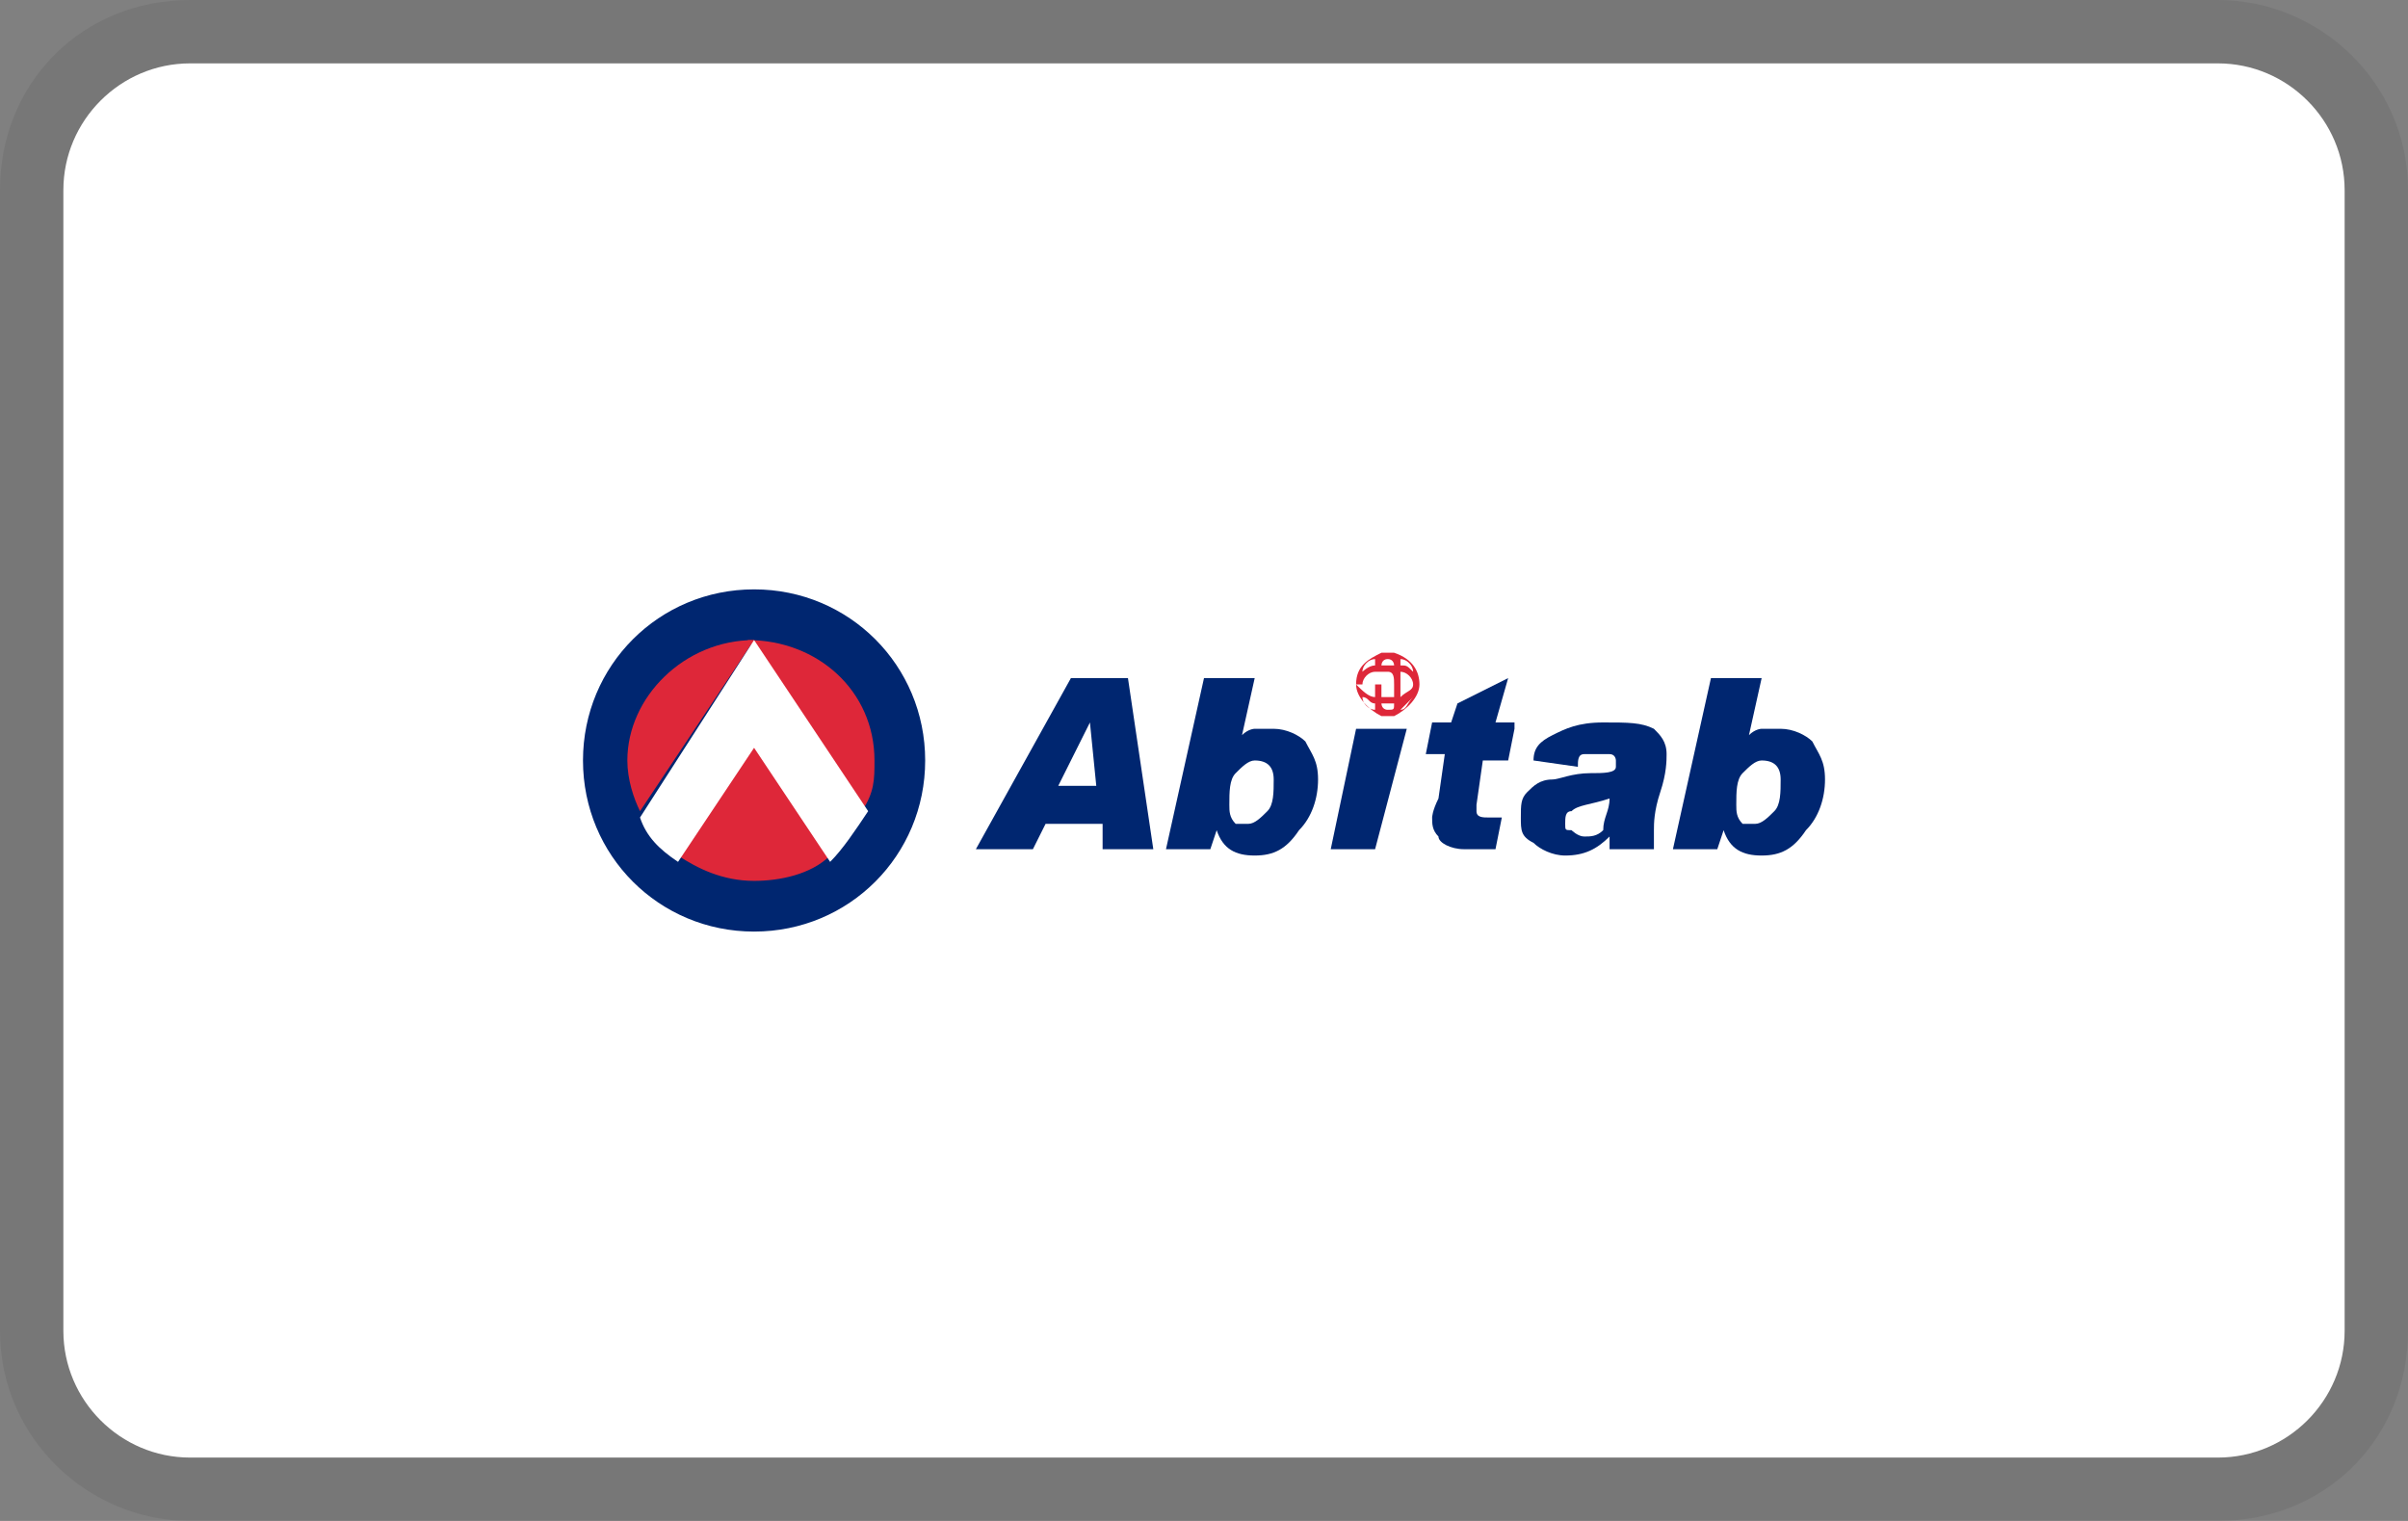 <svg version="1.1" xmlns="http://www.w3.org/2000/svg" xmlns:xlink="http://www.w3.org/1999/xlink" width="38" 
	 role="img" viewBox="0 0 38 24" style="enable-background:new 0 0 38 24;" xml:space="preserve" aria-labelledby="pi-abitab">
<rect x="0" y="0" width="38" height="24" fill="#808080" stroke="none"/>
<style type="text/css">
	.st0{opacity:7.000000e-02;enable-background:new    ;}
	.st1{fill:#FFFFFF;}
	.st2{fill:#002670;}
	.st3{fill:#DE2739;}
	.st4{fill:none;}
</style>
<title id="pi-abitab">Abitab</title>
<path class="st0" d="M35,0H3C1.3,0,0,1.3,0,3v18c0,1.7,1.4,3,3,3h32c1.7,0,3-1.3,3-3V3C38,1.3,36.6,0,35,0z"/>
<path class="st1" d="M35,1c1.1,0,2,0.9,2,2v18c0,1.1-0.9,2-2,2H3c-1.1,0-2-0.9-2-2V3c0-1.1,0.9-2,2-2H35"/>
<g>
	<polygon class="st1" points="11.9,10.1 11.9,10.1 11.9,10.1 	"/>
	<g>
		<path class="st2" d="M14.6,12c0,1.5-1.2,2.7-2.7,2.7c-1.5,0-2.7-1.2-2.7-2.7c0-1.5,1.2-2.7,2.7-2.7C13.4,9.3,14.6,10.5,14.6,12z"
			/>
		<path class="st3" d="M13.8,12c0-1.1-0.9-1.9-2-1.9l1.8,2.7C13.8,12.5,13.8,12.3,13.8,12z"/>
		<path class="st3" d="M10.7,13.5c0.3,0.2,0.7,0.4,1.2,0.4c0.4,0,0.9-0.1,1.2-0.4l-1.2-1.8L10.7,13.5z"/>
		<path class="st3" d="M11.9,10.1c-1.1,0-2,0.9-2,1.9c0,0.3,0.1,0.6,0.2,0.8L11.9,10.1C11.9,10.1,11.9,10.1,11.9,10.1z"/>
		<path class="st1" d="M13.7,12.8l-1.8-2.7c0,0,0,0,0,0l-1.8,2.8c0.1,0.3,0.3,0.5,0.6,0.7l1.2-1.8l1.2,1.8
			C13.3,13.4,13.5,13.1,13.7,12.8z"/>
	</g>
	<g>
		<g>
			<path class="st2" d="M18.2,13.4h-0.8l0-0.4h-0.9l-0.2,0.4h-0.9l1.5-2.7h0.9L18.2,13.4z M17.3,12.4l-0.1-1h0l-0.5,1H17.3z"/>
			<path class="st2" d="M19.6,11.6c0.1-0.1,0.2-0.1,0.2-0.1c0.1,0,0.2,0,0.3,0c0.2,0,0.4,0.1,0.5,0.2c0.1,0.2,0.2,0.3,0.2,0.6
				c0,0.3-0.1,0.6-0.3,0.8c-0.2,0.3-0.4,0.4-0.7,0.4c-0.3,0-0.5-0.1-0.6-0.4l-0.1,0.3h-0.7l0.6-2.7h0.8L19.6,11.6z M19.7,13
				c0.1,0,0.2-0.1,0.3-0.2c0.1-0.1,0.1-0.3,0.1-0.5c0-0.2-0.1-0.3-0.3-0.3c-0.1,0-0.2,0.1-0.3,0.2c-0.1,0.1-0.1,0.3-0.1,0.5
				c0,0.1,0,0.2,0.1,0.3C19.5,13,19.6,13,19.7,13z"/>
			<path class="st2" d="M23.9,11.5L23.8,12h-0.4l-0.1,0.7c0,0,0,0.1,0,0.1c0,0.1,0.1,0.1,0.2,0.1c0,0,0.1,0,0.2,0l-0.1,0.5
				c-0.2,0-0.4,0-0.5,0c-0.2,0-0.4-0.1-0.4-0.2c-0.1-0.1-0.1-0.2-0.1-0.3c0,0,0-0.1,0.1-0.3l0.1-0.7h-0.3l0.1-0.5h0.3l0.1-0.3
				l0.8-0.4l-0.2,0.7H23.9z"/>
			<path class="st2" d="M24.2,12c0-0.2,0.1-0.3,0.3-0.4c0.2-0.1,0.4-0.2,0.8-0.2c0.4,0,0.6,0,0.8,0.1c0.1,0.1,0.2,0.2,0.2,0.4
				c0,0.1,0,0.3-0.1,0.6c-0.1,0.3-0.1,0.5-0.1,0.6c0,0.1,0,0.2,0,0.3h-0.7c0-0.1,0-0.2,0-0.2c-0.2,0.2-0.4,0.3-0.7,0.3
				c-0.2,0-0.4-0.1-0.5-0.2C24,13.2,24,13.1,24,12.9c0-0.2,0-0.3,0.1-0.4c0.1-0.1,0.2-0.2,0.4-0.2c0.1,0,0.3-0.1,0.6-0.1
				c0.2,0,0.4,0,0.4-0.1c0-0.1,0-0.1,0-0.1c0,0,0-0.1-0.1-0.1c0,0-0.1,0-0.2,0c-0.1,0-0.2,0-0.2,0c-0.1,0-0.1,0.1-0.1,0.2L24.2,12z
				 M25.4,12.6c-0.3,0.1-0.5,0.1-0.6,0.2c-0.1,0-0.1,0.1-0.1,0.2c0,0.1,0,0.1,0.1,0.1c0,0,0.1,0.1,0.2,0.1c0.1,0,0.2,0,0.3-0.1
				C25.3,12.9,25.4,12.8,25.4,12.6z"/>
			<path class="st2" d="M27.6,11.6c0.1-0.1,0.2-0.1,0.2-0.1c0.1,0,0.2,0,0.3,0c0.2,0,0.4,0.1,0.5,0.2c0.1,0.2,0.2,0.3,0.2,0.6
				c0,0.3-0.1,0.6-0.3,0.8c-0.2,0.3-0.4,0.4-0.7,0.4c-0.3,0-0.5-0.1-0.6-0.4l-0.1,0.3h-0.7l0.6-2.7h0.8L27.6,11.6z M27.7,13
				c0.1,0,0.2-0.1,0.3-0.2c0.1-0.1,0.1-0.3,0.1-0.5c0-0.2-0.1-0.3-0.3-0.3c-0.1,0-0.2,0.1-0.3,0.2c-0.1,0.1-0.1,0.3-0.1,0.5
				c0,0.1,0,0.2,0.1,0.3C27.6,13,27.6,13,27.7,13z"/>
			<polygon class="st2" points="21,13.4 21.7,13.4 22.2,11.5 21.4,11.5 			"/>
		</g>
		<g>
			<path class="st4" d="M21.7,11c0-0.1,0-0.1,0-0.2h-0.2C21.5,10.9,21.6,11,21.7,11z"/>
			<path class="st4" d="M22,11c0-0.1,0-0.1,0-0.2h-0.3c0,0.1,0,0.1,0,0.2c0,0,0.1,0,0.1,0C21.9,11.1,22,11.1,22,11z"/>
			<path class="st4" d="M21.5,10.8h0.2c0-0.1,0-0.1,0-0.2C21.6,10.6,21.5,10.7,21.5,10.8z"/>
			<path class="st4" d="M21.8,10.6c0,0.1,0,0.1,0,0.2H22c0-0.1,0-0.1,0-0.2c0,0-0.1,0-0.1,0C21.9,10.6,21.8,10.6,21.8,10.6z"/>
			<path class="st4" d="M22.3,10.6c0-0.1-0.1-0.2-0.2-0.2c0,0,0,0.1,0,0.1C22.2,10.5,22.3,10.6,22.3,10.6z"/>
			<path class="st4" d="M22.1,10.6c0,0.1,0,0.1,0,0.2h0.2C22.3,10.7,22.2,10.6,22.1,10.6z"/>
			<path class="st4" d="M22.3,10.8h-0.2c0,0.1,0,0.1,0,0.2C22.2,11,22.3,10.9,22.3,10.8z"/>
			<path class="st4" d="M21.9,11.1C21.9,11.1,21.8,11.1,21.9,11.1c-0.1,0-0.1,0.1-0.1,0.1c0,0,0,0,0.1,0
				C21.9,11.2,22,11.2,21.9,11.1c0.1,0.1,0.1,0,0.1,0C22,11.1,21.9,11.1,21.9,11.1z"/>
			<path class="st4" d="M21.5,11c0.1,0.1,0.1,0.2,0.3,0.2c0,0,0-0.1,0-0.1C21.6,11.1,21.6,11.1,21.5,11z"/>
			<path class="st4" d="M22.1,11.1C22.1,11.1,22.1,11.2,22.1,11.1c0.1,0.1,0.2,0,0.2-0.1C22.2,11,22.2,11.1,22.1,11.1z"/>
			<path class="st4" d="M21.9,10.5c0,0,0.1,0,0.1,0c0,0,0-0.1,0-0.1c0,0-0.1,0-0.1,0c0,0,0,0-0.1,0c0,0,0,0.1,0,0.1
				C21.8,10.5,21.9,10.5,21.9,10.5z"/>
			<path class="st4" d="M21.7,10.5c0,0,0-0.1,0-0.1c-0.1,0-0.2,0.1-0.3,0.2C21.5,10.6,21.6,10.5,21.7,10.5z"/>
			<path class="st3" d="M22,10.3C22,10.3,22,10.3,22,10.3c-0.1,0-0.1,0-0.1,0c0,0,0,0,0,0c0,0-0.1,0-0.1,0c-0.2,0.1-0.4,0.2-0.4,0.5
				c0,0.2,0.2,0.4,0.4,0.5c0,0,0.1,0,0.1,0c0,0,0,0,0,0c0,0,0,0,0,0c0,0,0.1,0,0.1,0c0.2-0.1,0.4-0.3,0.4-0.5
				C22.4,10.6,22.3,10.4,22,10.3z M22.1,10.8c0-0.1,0-0.1,0-0.2c0.1,0,0.2,0.1,0.2,0.2H22.1z M22,10.8h-0.3c0-0.1,0-0.1,0-0.2
				c0,0,0.1,0,0.1,0c0,0,0.1,0,0.1,0C22,10.6,22,10.7,22,10.8z M21.7,10.8h-0.2c0-0.1,0.1-0.2,0.2-0.2
				C21.7,10.6,21.7,10.7,21.7,10.8z M21.7,10.8c0,0.1,0,0.1,0,0.2c-0.1,0-0.2-0.1-0.3-0.2H21.7z M21.8,10.8H22c0,0.1,0,0.1,0,0.2
				c0,0-0.1,0-0.1,0c0,0-0.1,0-0.1,0C21.8,11,21.8,10.9,21.8,10.8z M22.1,10.8h0.2c0,0.1-0.1,0.1-0.2,0.2
				C22.1,11,22.1,10.9,22.1,10.8z M22.3,10.6c-0.1-0.1-0.1-0.1-0.2-0.1c0,0,0-0.1,0-0.1C22.2,10.4,22.3,10.5,22.3,10.6z M21.9,10.4
				C21.9,10.4,22,10.4,21.9,10.4c0.1,0,0.1,0.1,0.1,0.1c0,0-0.1,0-0.1,0c0,0-0.1,0-0.1,0C21.8,10.5,21.8,10.4,21.9,10.4
				C21.8,10.4,21.9,10.4,21.9,10.4z M21.7,10.4c0,0,0,0.1,0,0.1c-0.1,0-0.2,0.1-0.2,0.1C21.5,10.5,21.6,10.4,21.7,10.4z M21.5,11
				c0.1,0,0.1,0.1,0.2,0.1c0,0,0,0.1,0,0.1C21.6,11.2,21.5,11.1,21.5,11z M21.9,11.2C21.9,11.2,21.9,11.2,21.9,11.2
				c-0.1,0-0.1-0.1-0.1-0.1c0,0,0.1,0,0.1,0c0,0,0.1,0,0.1,0C22,11.2,22,11.2,21.9,11.2C22,11.2,21.9,11.2,21.9,11.2z M22.1,11.2
				C22.1,11.2,22.1,11.1,22.1,11.2c0.1-0.1,0.2-0.2,0.2-0.2C22.2,11.1,22.2,11.2,22.1,11.2z"/>
		</g>
	</g>
</g>
</svg>
